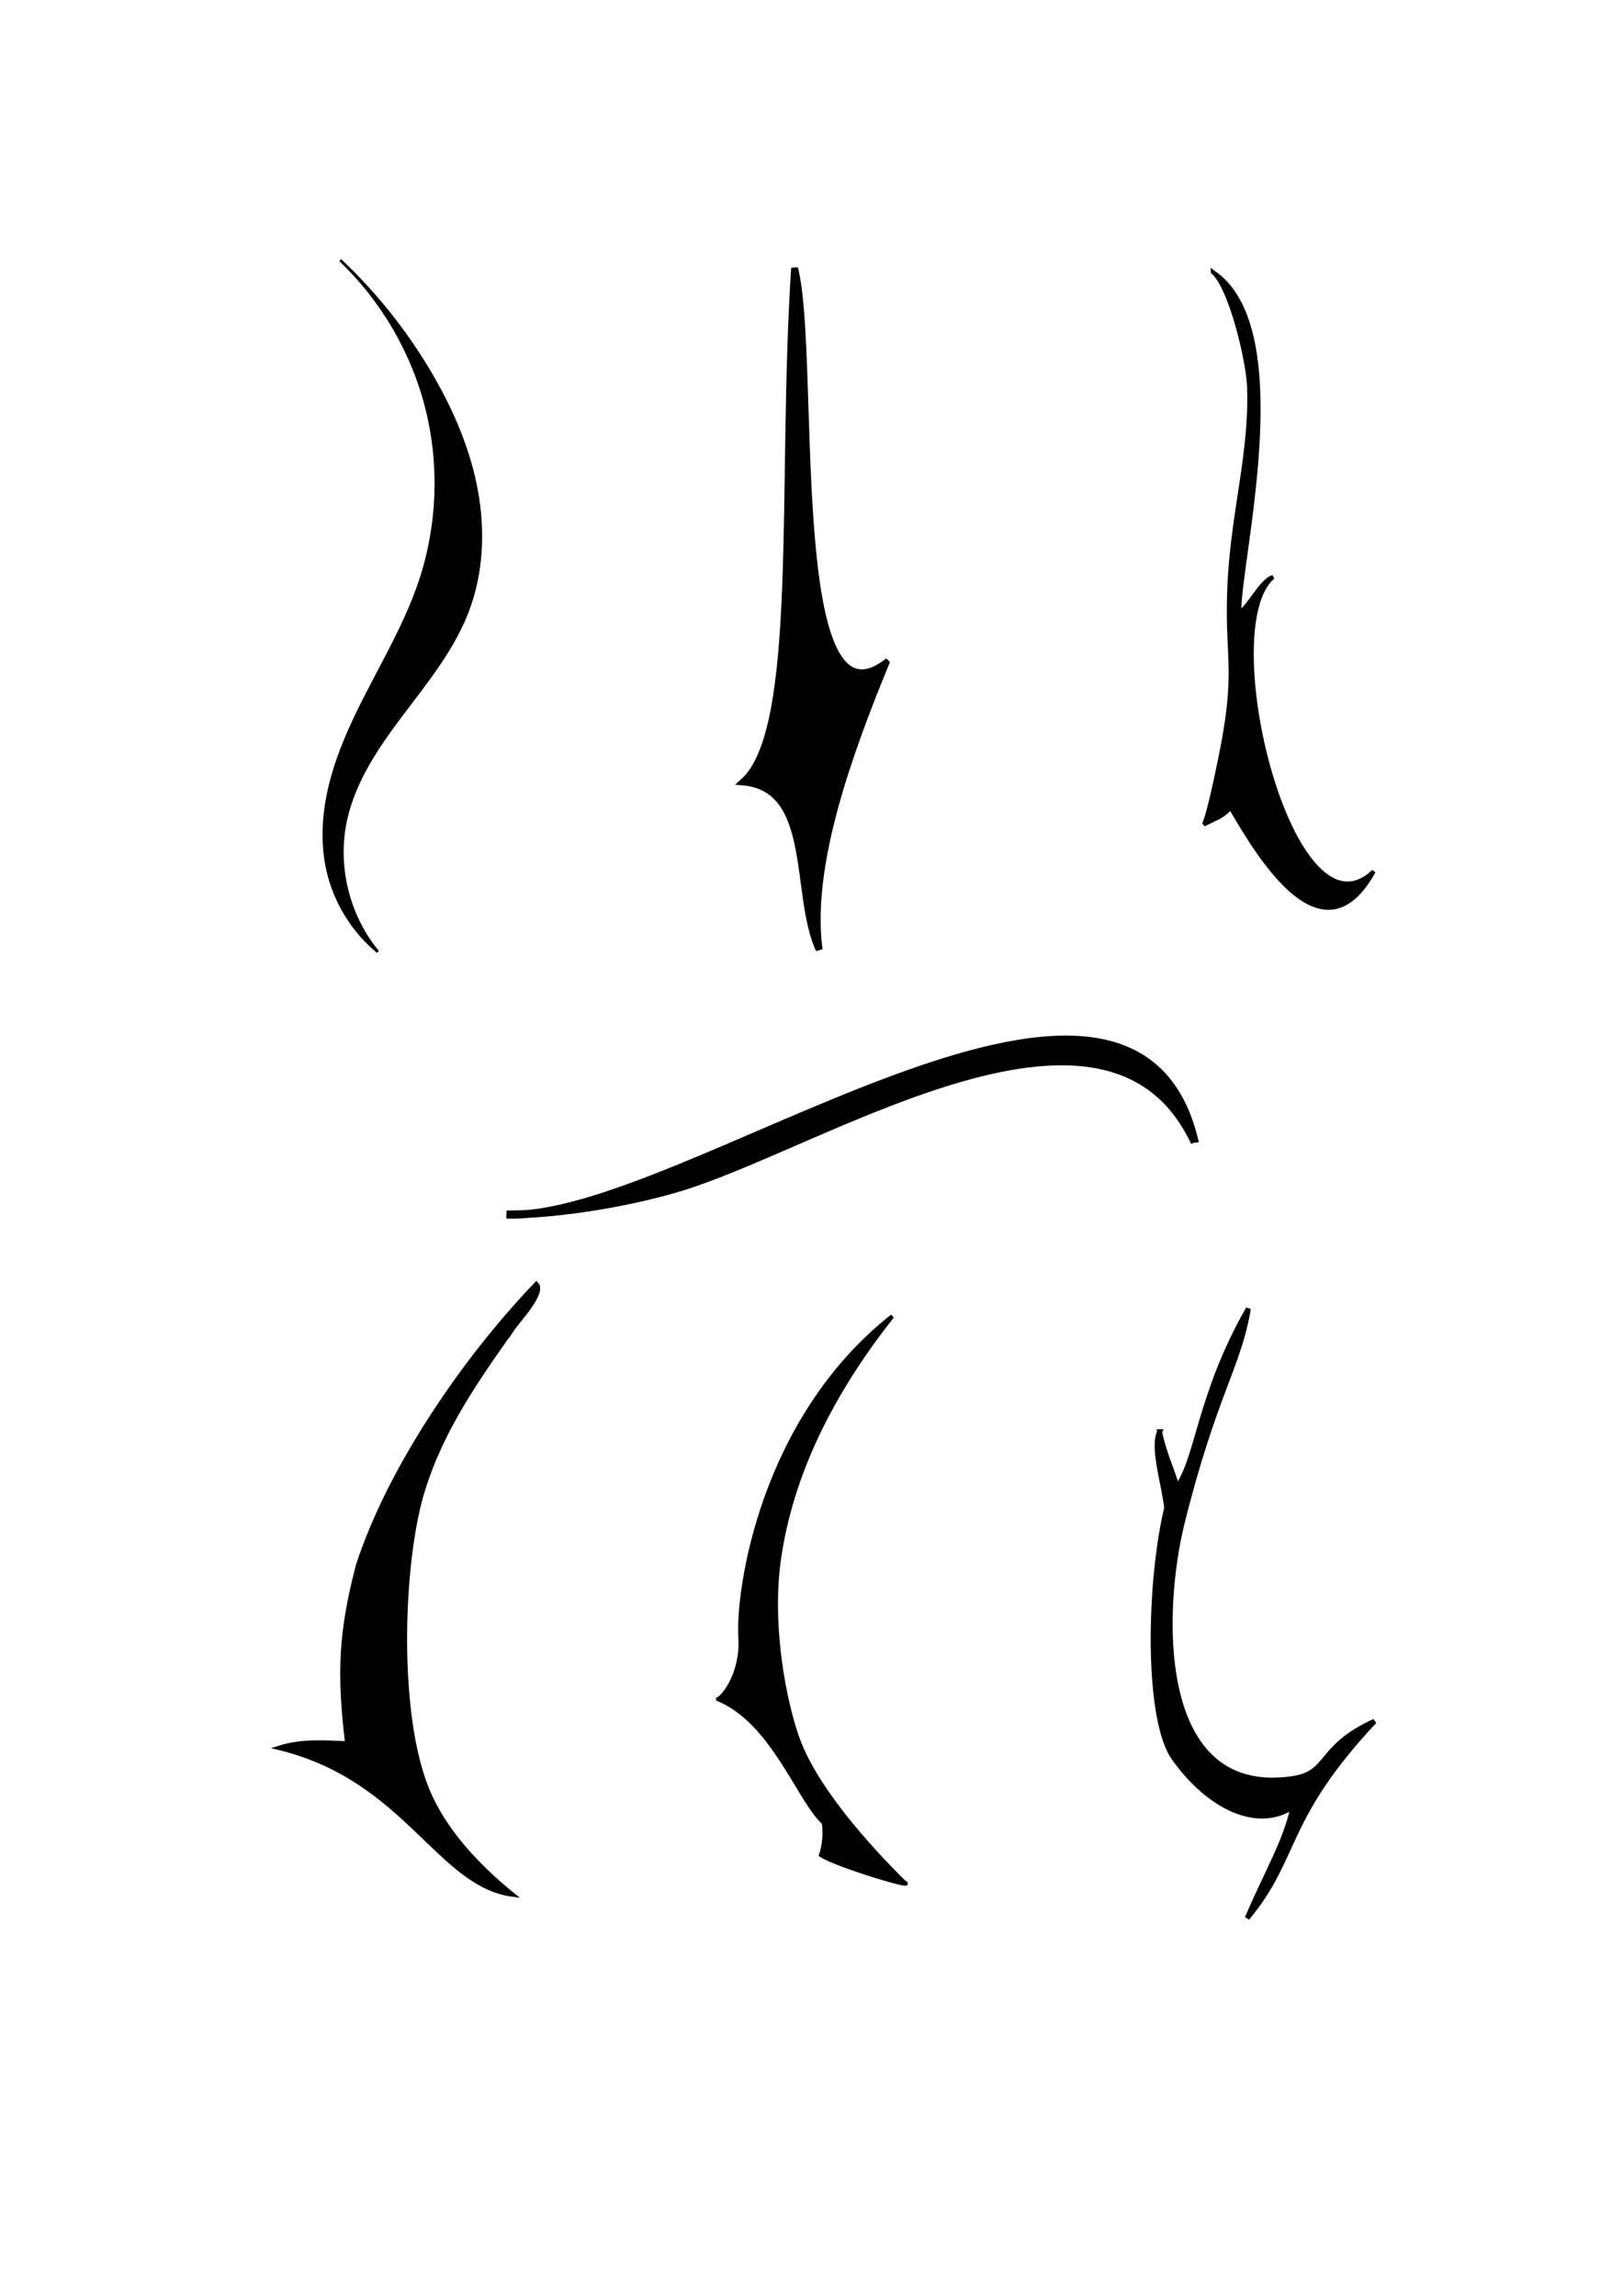 <?xml version="1.0" encoding="UTF-8" standalone="no"?>
<!-- Created with Inkscape (http://www.inkscape.org/) -->

<svg
   xmlns:dc="http://purl.org/dc/elements/1.1/"
   xmlns:cc="http://creativecommons.org/ns#"
   xmlns:rdf="http://www.w3.org/1999/02/22-rdf-syntax-ns#"
   xmlns:svg="http://www.w3.org/2000/svg"
   xmlns="http://www.w3.org/2000/svg"
   xmlns:sodipodi="http://sodipodi.sourceforge.net/DTD/sodipodi-0.dtd"
   xmlns:inkscape="http://www.inkscape.org/namespaces/inkscape"
   width="744.094"
   height="1052.362"
   id="svg3507"
   version="1.1"
   inkscape:version="0.48.4 r9939"
   sodipodi:docname="Ligatures.svg">
  <defs
     id="defs3509">
    <inkscape:path-effect
       effect="spiro"
       id="path-effect3395"
       is_visible="true" />
  </defs>
  <sodipodi:namedview
     id="base"
     pagecolor="#ffffff"
     bordercolor="#666666"
     borderopacity="1.0"
     inkscape:pageopacity="0.0"
     inkscape:pageshadow="2"
     inkscape:zoom="0.7"
     inkscape:cx="660.3175"
     inkscape:cy="360.04695"
     inkscape:document-units="px"
     inkscape:current-layer="layer1"
     showgrid="false"
     inkscape:window-width="927"
     inkscape:window-height="1028"
     inkscape:window-x="992"
     inkscape:window-y="24"
     inkscape:window-maximized="0" />
  <g
     inkscape:label="Layer 1"
     inkscape:groupmode="layer"
     id="layer1">
    <path
       style="fill:#000000;stroke:#000000;stroke-width:1.236px;stroke-linecap:butt;stroke-linejoin:miter;stroke-opacity:1"
       d="m 155.988,119.252 c 19.314,18.379 33.26,42.334 39.707,68.205 6.447,25.87 5.373,53.568 -3.057,78.862 -7.488,22.466 -20.462,42.638 -30.473,64.099 -5.006,10.73 -9.295,21.862 -11.681,33.459 -2.386,11.597 -2.827,23.707 -0.19,35.25 3.3,14.447 11.495,27.73 22.927,37.16 -13.752,-16.584 -19.321,-39.646 -14.653,-60.678 4.033,-18.171 14.977,-33.956 26.202,-48.804 11.225,-14.847 23.157,-29.605 29.724,-47.021 6.566,-17.41 7.349,-36.694 3.977,-54.992 -3.372,-18.299 -10.762,-35.681 -20.039,-51.811 -11.42,-19.855 -25.771,-38.022 -42.443,-53.728"
       id="path3393"
       inkscape:path-effect="#path-effect3395"
       inkscape:original-d="m 155.98823,119.2518 c 0,0 45.73721,99.22658 36.64979,147.06632 -7.9538,41.87184 -36.06733,95.4403 -42.34495,132.80758 -6.12975,36.48706 22.92697,37.16046 22.92697,37.16046 0,0 -47.11331,-11.33906 -14.65329,-60.67825 32.46003,-49.33922 52.46632,-47.11053 55.92611,-95.82463 3.4598,-48.7141 13.33091,-57.80339 -16.06213,-106.80308 -29.39303,-48.99969 -42.4425,-53.7284 -42.4425,-53.7284 z"
       inkscape:connector-curvature="0"
       sodipodi:nodetypes="csscsssc" />
    <path
       style="fill:#000000;stroke:#000000;stroke-width:3.112px;stroke-linecap:butt;stroke-linejoin:miter;stroke-opacity:1"
       d="m 406.179,303.854 c -17.457,42.491 -35.758,93.363 -30.616,131.487 -11.689,-25.174 -1.696,-73.963 -34.814,-76.878 26.864,-23.854 17.023,-135.556 23.524,-235.568 10.347,39.354 -4.753,215.799 41.905,180.958 z"
       id="path4605"
       inkscape:connector-curvature="0"
       sodipodi:nodetypes="ccccc" />
    <path
       style="fill:#000000;stroke:#000000;stroke-width:1.837px;stroke-linecap:butt;stroke-linejoin:miter;stroke-opacity:1"
       d="m 556.031,124.686 c 8.324,7.118 16.145,40.708 16.609,52.247 1.201,29.891 -7.176,56.742 -8.91,89.65 -1.716,32.549 3.512,38.195 -2.52,71.911 -1.72,9.616 -7.439,37.325 -9.381,39.446 7.36,-3.597 7.912,-3.278 12.406,-7.633 14.122,24.37 42.608,70.753 65.538,29.122 -37.479,35.737 -73.815,-111.382 -46.152,-134.936 -5.287,1.463 -11.173,13.896 -15.418,16.336 -0.764,-22.446 26.946,-130.397 -12.172,-156.141 z"
       id="path3521"
       inkscape:connector-curvature="0"
       sodipodi:nodetypes="cssscccccc" />
    <path
       style="fill:#000000;stroke:#000000;stroke-width:1.837px;stroke-linecap:butt;stroke-linejoin:miter;stroke-opacity:1"
       d="m 234.249,610.281 c -18.073,25.502 -33.891,48.821 -41.716,77.697 -8.812,33.914 -10.429,98.681 3.368,132.315 7.692,18.75 22.991,35.034 39.307,48.266 -34.29,-4.428 -48.902,-53.191 -107.568,-67.367 10.796,-3.453 21.283,-2.512 31.48,-2.129 -3.836,-32.54 -3.022,-50.797 4.953,-81.488 14.885,-45.839 50.2,-96.222 81.838,-129.125 4.183,3.974 -8.529,16.991 -11.661,21.833 z"
       id="path3517"
       inkscape:connector-curvature="0"
       sodipodi:nodetypes="ccscccccc" />
    <path
       style="fill:#000000;stroke:#000000;stroke-width:1.837px;stroke-linecap:butt;stroke-linejoin:miter;stroke-opacity:1"
       d="m 329.227,778.86 c 2.771,-1.367 11.23,-12.132 10.195,-28.411 -1.312,-20.642 9.41,-99.528 69.659,-147.111 -27.919,35.314 -46.505,72.498 -52.025,111.94 -3.706,26.475 1.011,58.765 7.965,79.803 7.867,23.8 33.049,51.427 49.35,67.619 7.449,3.798 -30.108,-7.332 -37.981,-12.33 1.536,-4.71 1.958,-9.704 1.302,-14.82 -11.363,-10.135 -23.021,-46.021 -48.465,-56.689 z"
       id="path3110"
       inkscape:connector-curvature="0"
       sodipodi:nodetypes="cscsscccc" />
    <path
       style="fill:#000000;stroke:#000000;stroke-width:2.254px;stroke-linecap:butt;stroke-linejoin:miter;stroke-opacity:1"
       d="m 531.642,656.273 c -3.458,7.17 1.891,23.32 3.249,34.915 -7.874,32.7 -9.477,93.311 2.437,113.384 14.764,21.789 37.837,35.22 55.493,23.636 -3.617,16.225 -10.839,27.541 -21.011,50.997 23.44,-28.155 15.988,-44.941 58.332,-90.221 -26.164,11.972 -20.434,23.716 -37.336,26.255 -63.874,9.594 -60.763,-77.2 -50.872,-116.927 14.628,-58.989 26.099,-72.085 30.4,-98.469 -22.755,39.843 -23.073,69.089 -32.902,82.034 -0.411,-4.631 -5.723,-14.861 -7.791,-25.603 z"
       id="path3824"
       inkscape:connector-curvature="0"
       sodipodi:nodetypes="ccccccscccc" />
    <path
       style="fill:#000000;stroke:#000000;stroke-width:3.643px;stroke-linecap:butt;stroke-linejoin:miter;stroke-opacity:1"
       d="m 547.761,523.593 c -39.186,-83.698 -165.142,-2.715 -231.811,19.318 -23.362,7.72 -58.805,13.798 -83.71,13.798 78.919,4.008 286.75,-157.338 315.521,-33.116 z"
       id="path4700"
       inkscape:connector-curvature="0"
       sodipodi:nodetypes="cscc" />
  </g>
</svg>
